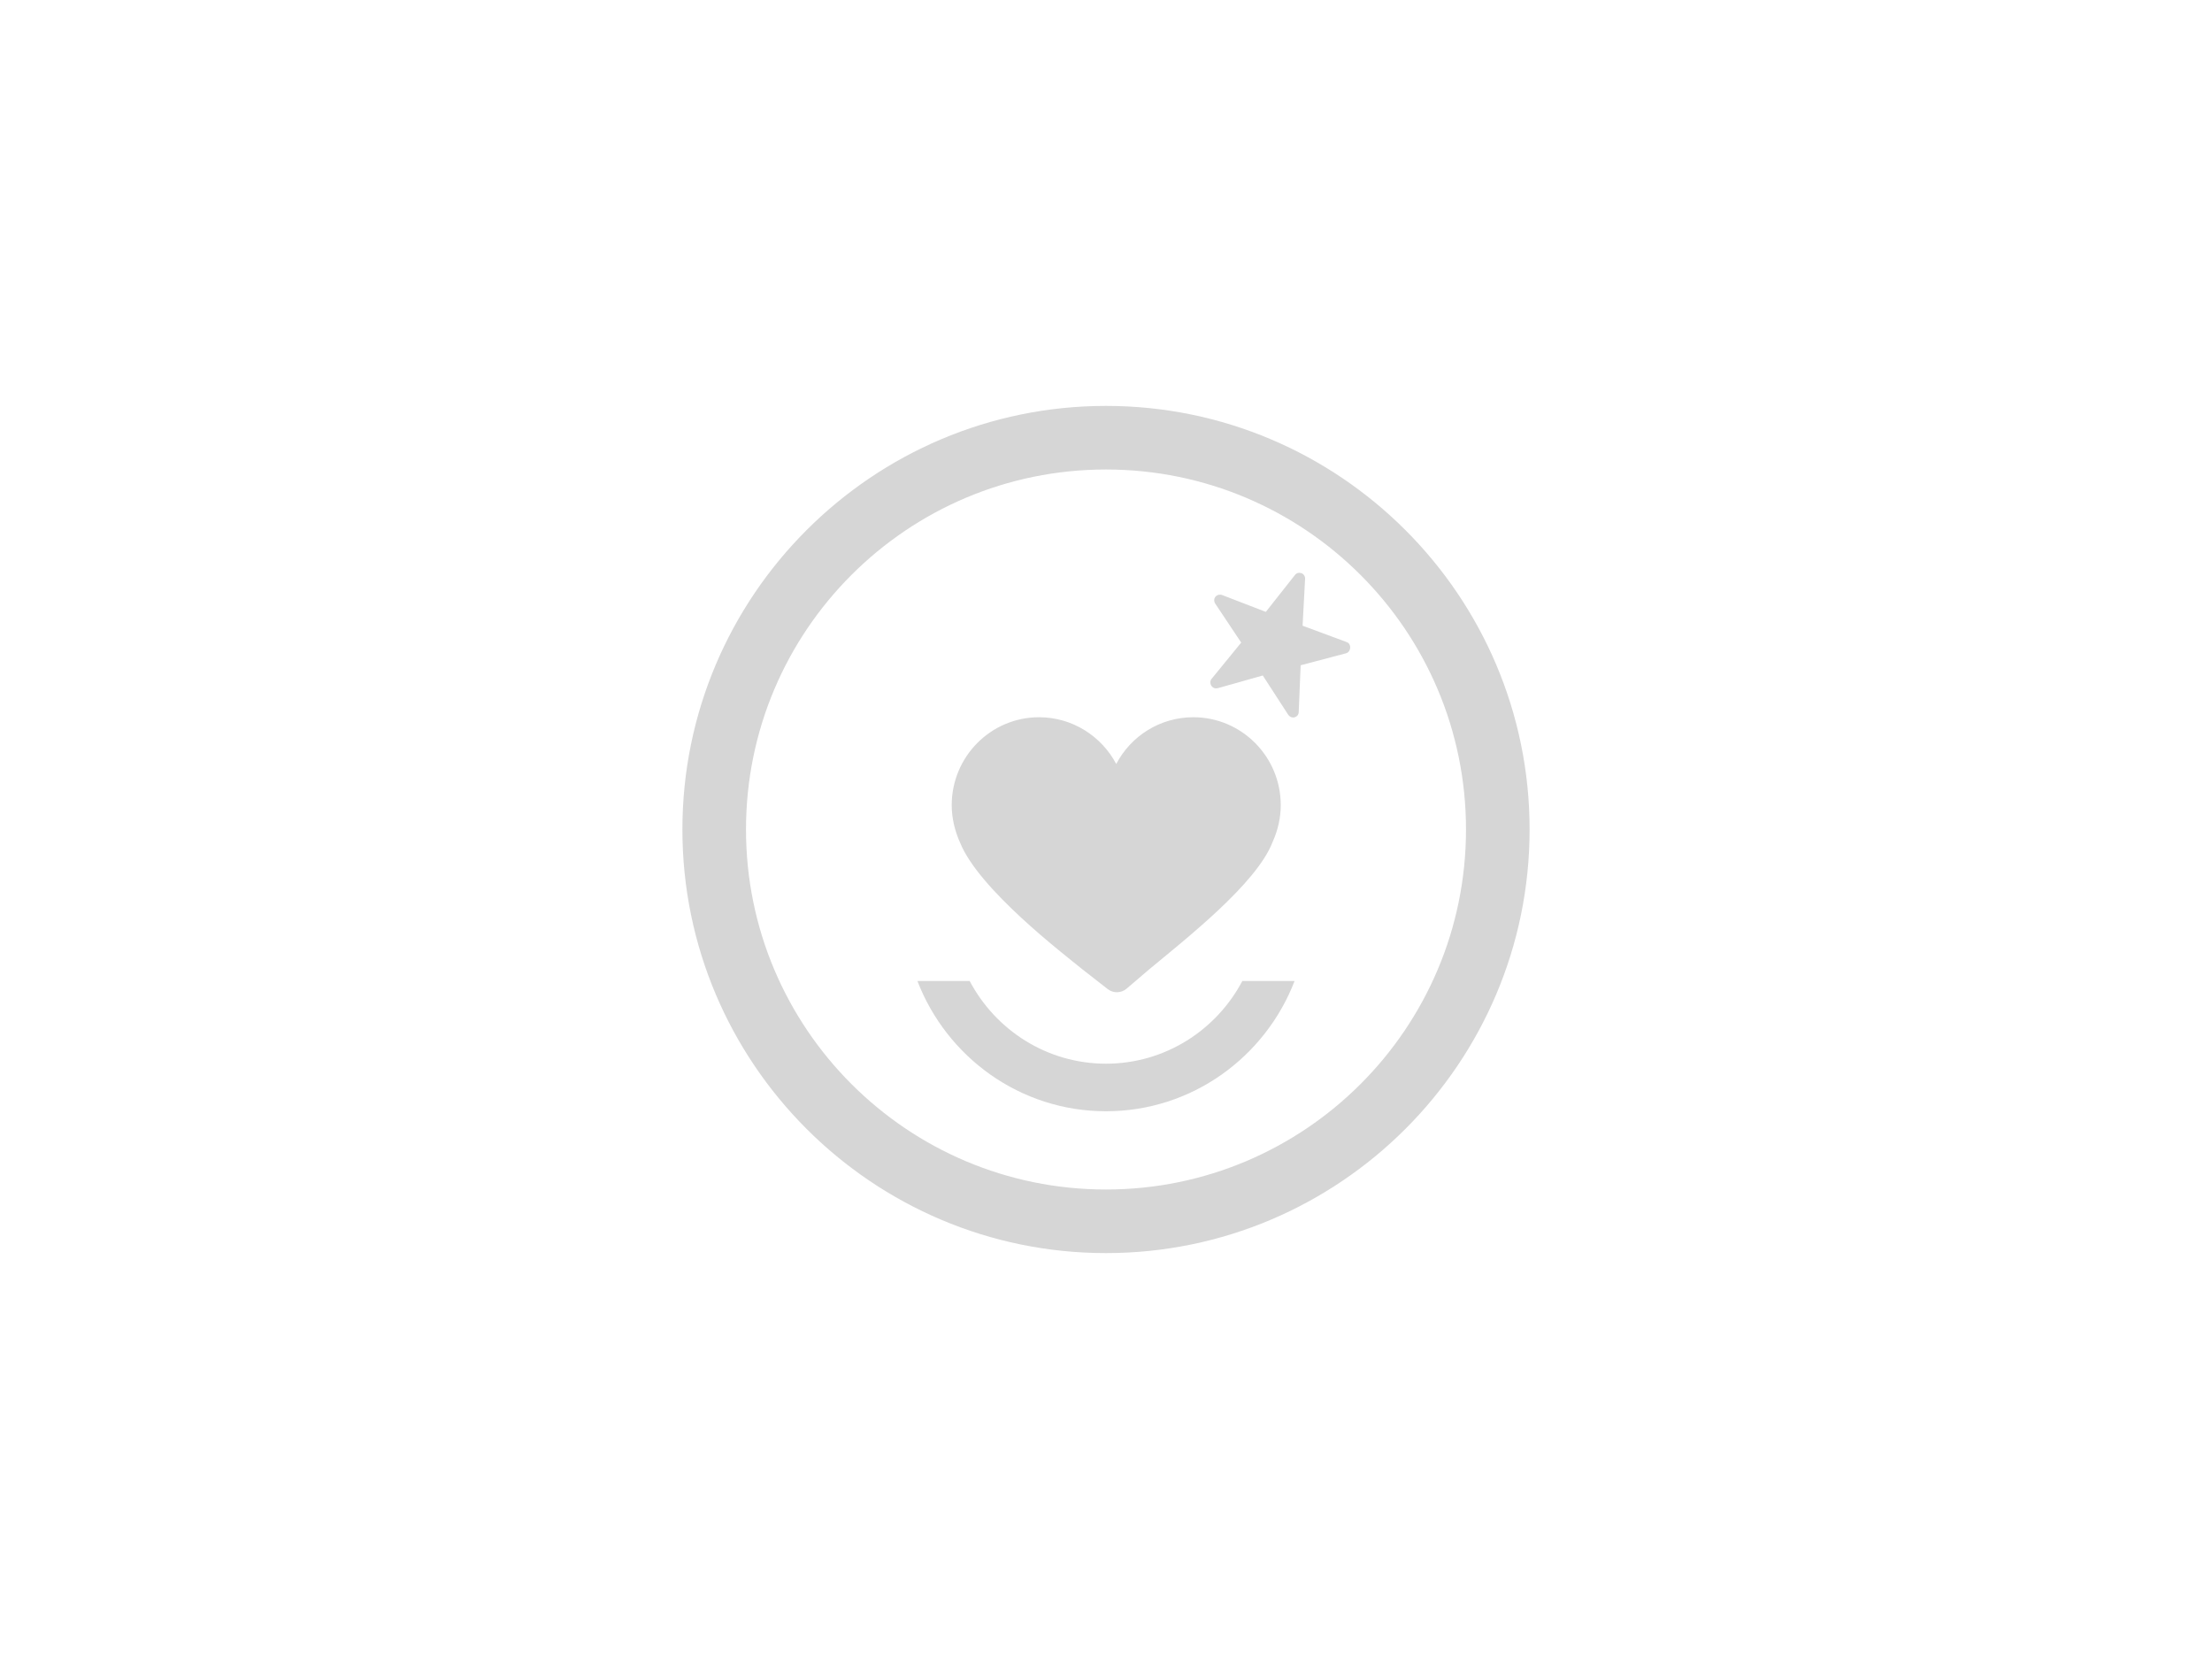 <?xml version="1.0" encoding="utf-8"?>
<!-- Generator: Adobe Illustrator 22.1.0, SVG Export Plug-In . SVG Version: 6.00 Build 0)  -->
<svg version="1.1" xmlns="http://www.w3.org/2000/svg" xmlns:xlink="http://www.w3.org/1999/xlink" x="0px" y="0px"
	 viewBox="0 0 800 600" style="enable-background:new 0 0 800 600;" xml:space="preserve">
<style type="text/css">
	.st0{fill:#D6D6D6;}
</style>
<g id="Calque_1">
</g>
<g id="N_x27_JOY">
	<g>
		<g>
			<path class="st0" d="M400,146.8c-84.5,0-153.2,68.7-153.2,153.2c0,84.5,68.7,153.2,153.2,153.2c84.5,0,153.2-68.7,153.2-153.2
				C553.2,215.5,484.5,146.8,400,146.8z M400,430.2c-71.9,0-130.2-58.3-130.2-130.2c0-71.9,58.3-130.2,130.2-130.2
				c71.9,0,130.2,58.3,130.2,130.2C530.2,371.9,471.9,430.2,400,430.2z"/>
			<path class="st0" d="M460.3,304.4c1.8-4,2.9-8.5,2.9-13.2c0-17.6-14.2-31.8-31.6-31.8c-12.1,0-22.6,6.8-27.9,16.9
				c-5.3-10-15.8-16.9-27.9-16.9c-17.5,0-31.6,14.3-31.6,31.8c0,4.8,1.2,9.5,3,13.5c6.8,16.9,37.2,40.1,44.3,45.9l9.1,7.1
				c2,1.6,4.9,1.5,6.8-0.1l8.2-7C428.8,339.6,454.6,319.5,460.3,304.4z"/>
		</g>
		<path class="st0" d="M487,232.2l-15.9-5.9l0.9-16.9c0.1-0.9-0.5-1.8-1.3-2.1c-0.9-0.3-1.8-0.1-2.4,0.7l-10.5,13.3l-15.8-6.1
			c-0.8-0.3-1.8-0.1-2.4,0.6c-0.6,0.7-0.6,1.7-0.1,2.5l9.4,14.1l-10.7,13.1c-0.6,0.7-0.6,1.7-0.1,2.5c0.5,0.8,1.4,1.1,2.3,0.9
			l16.3-4.6l9.2,14.2c0.4,0.6,1.1,1,1.8,1c0.2,0,0.4,0,0.5-0.1c0.9-0.2,1.5-1,1.5-1.9l0.7-16.9l16.3-4.3c0.9-0.2,1.5-1,1.6-1.9
			C488.4,233.3,487.9,232.5,487,232.2z"/>
		<path class="st0" d="M449.3,354.8c-9.4,17.8-28,29.9-49.3,29.9c-21.3,0-39.9-12.1-49.3-29.9h-18.9c10.6,27.5,37.1,47.1,68.2,47.1
			c31.1,0,57.6-19.6,68.2-47.1H449.3z"/>
	</g>
</g>
</svg>
